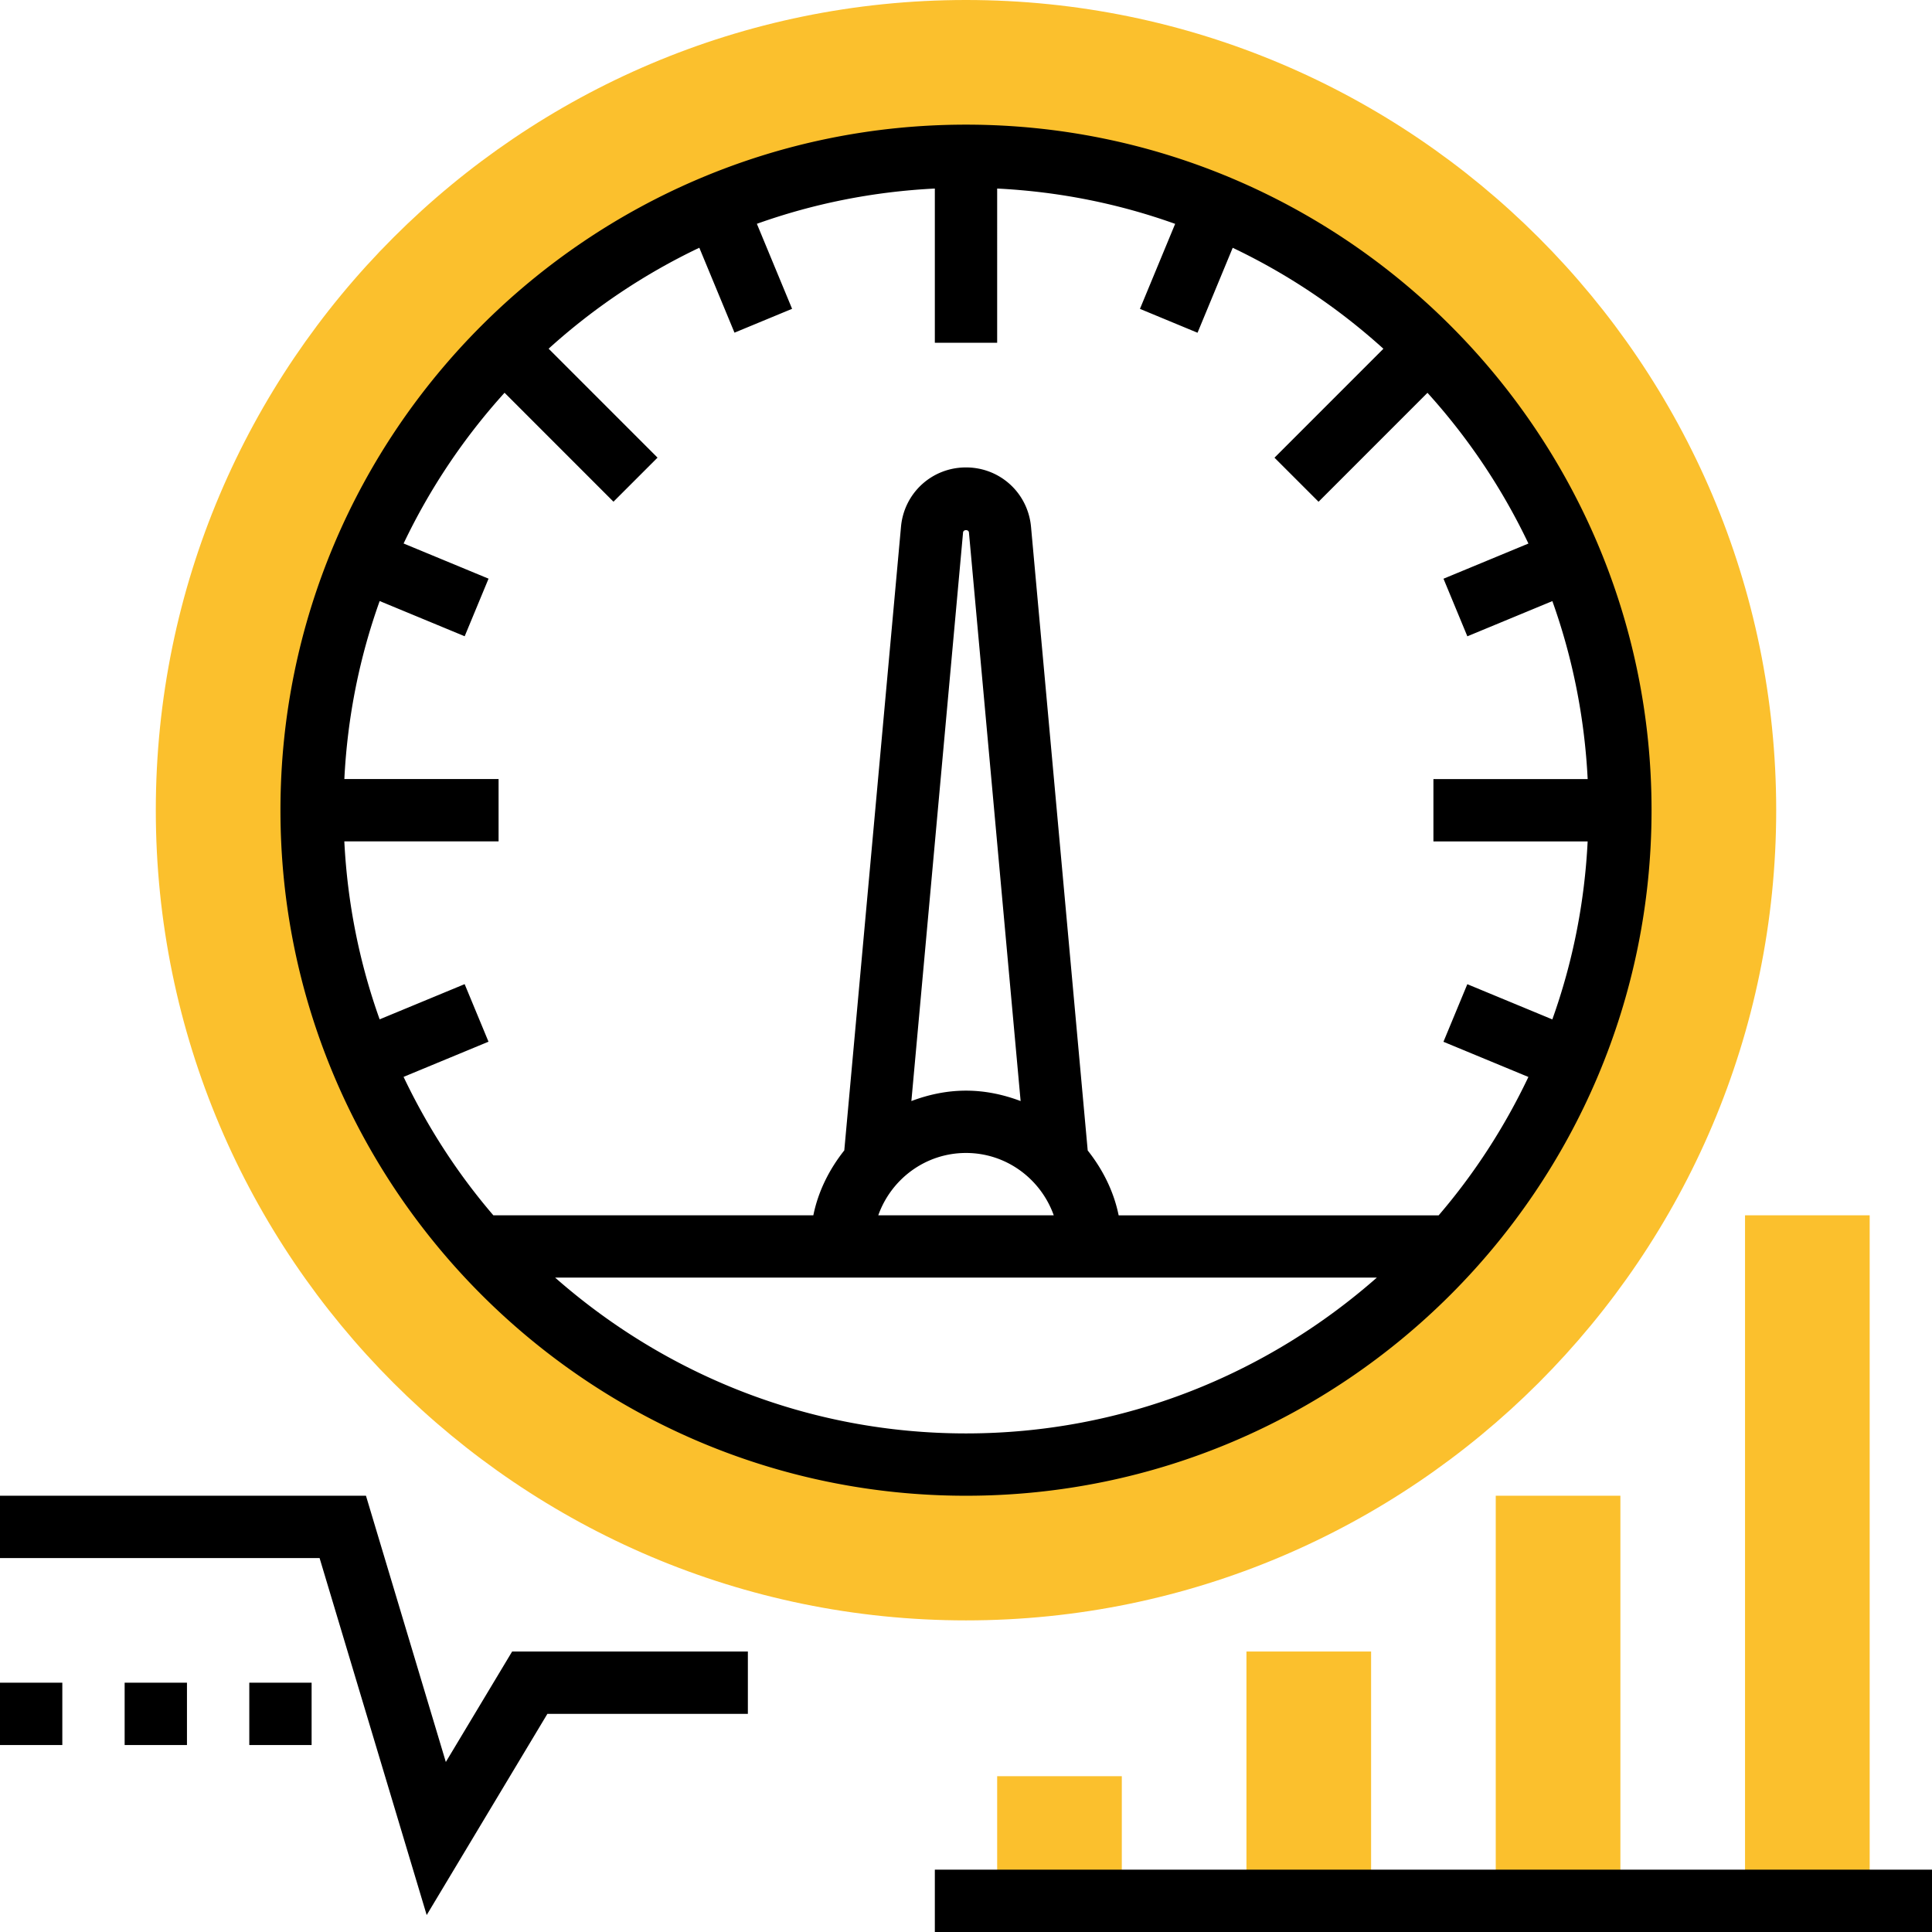 <svg viewBox="0 0 496 496" xmlns="http://www.w3.org/2000/svg" fill-rule="evenodd" clip-rule="evenodd" stroke-linejoin="round" stroke-miterlimit="1.414"><path d="M248 416c-114.695 0-208-93.305-208-208S133.305 0 248 0s208 93.305 208 208-93.305 208-208 208zm0-376c-92.633 0-168 75.367-168 168s75.367 168 168 168 168-75.367 168-168S340.633 40 248 40zm200 272h32v176h-32zm-64 72h32v104h-32zm-64 40h32v64h-32zm-64 32h32v32h-32z" fill="#fbc02d" fill-rule="nonzero"/><path d="M248 384c97.047 0 176-78.953 176-176S345.047 32 248 32 72 110.953 72 208s78.953 176 176 176zM119.289 252.656l-21.824 9.039c-5.152-14.406-8.266-29.726-9.067-45.695H128v-16H88.406c.793-15.961 3.906-31.289 9.067-45.695l21.824 9.039 6.129-14.785-21.809-9.032a160.511 160.511 0 0 1 25.918-38.695l27.961 27.969 11.313-11.313-27.961-27.968a160.27 160.27 0 0 1 38.687-25.918l9.031 21.804 14.786-6.125-9.04-21.824c14.399-5.144 29.727-8.258 45.688-9.051V88h16V48.406c15.961.793 31.289 3.907 45.695 9.067l-9.039 21.824 14.785 6.129 9.032-21.809a160.309 160.309 0 0 1 38.687 25.918l-27.961 27.969 11.313 11.312 27.961-27.968a160.113 160.113 0 0 1 25.918 38.695l-21.805 9.031 6.125 14.785 21.824-9.039c5.152 14.407 8.266 29.727 9.067 45.696H368v16h39.594c-.793 15.961-3.907 31.289-9.067 45.695l-21.824-9.039-6.129 14.785 21.809 9.031c-6.125 12.879-13.856 24.824-23.047 35.535h-82.145c-1.269-6.238-4.129-11.847-7.945-16.664l-14.551-160.086C263.902 126.551 256.727 120 248 120s-15.902 6.551-16.688 15.238l-14.558 160.098c-3.817 4.824-6.676 10.426-7.945 16.664h-82.153c-9.191-10.711-16.922-22.656-23.047-35.535l21.805-9.031-6.125-14.778zM248 296c10.414 0 19.215 6.711 22.527 16H225.48c3.305-9.289 12.106-16 22.52-16zm-14.023-13.328l13.269-145.977c.074-.8 1.441-.8 1.508 0l13.269 145.977C257.648 281.023 252.953 280 248 280c-4.953 0-9.648 1.023-14.023 2.672zM142.52 328h210.953c-28.192 24.816-65.047 40-105.473 40s-77.281-15.184-105.48-40zm-28.063 124.352L93.953 384H0v16h82.047l27.496 91.648L140.527 440H192v-16h-60.527l-17.016 28.352z" fill-rule="nonzero"/><path fill-rule="nonzero" d="M32 432h16v16H32zm-32 0h16v16H0zm64 0h16v16H64zm176 48h256v16H240z"/></svg>